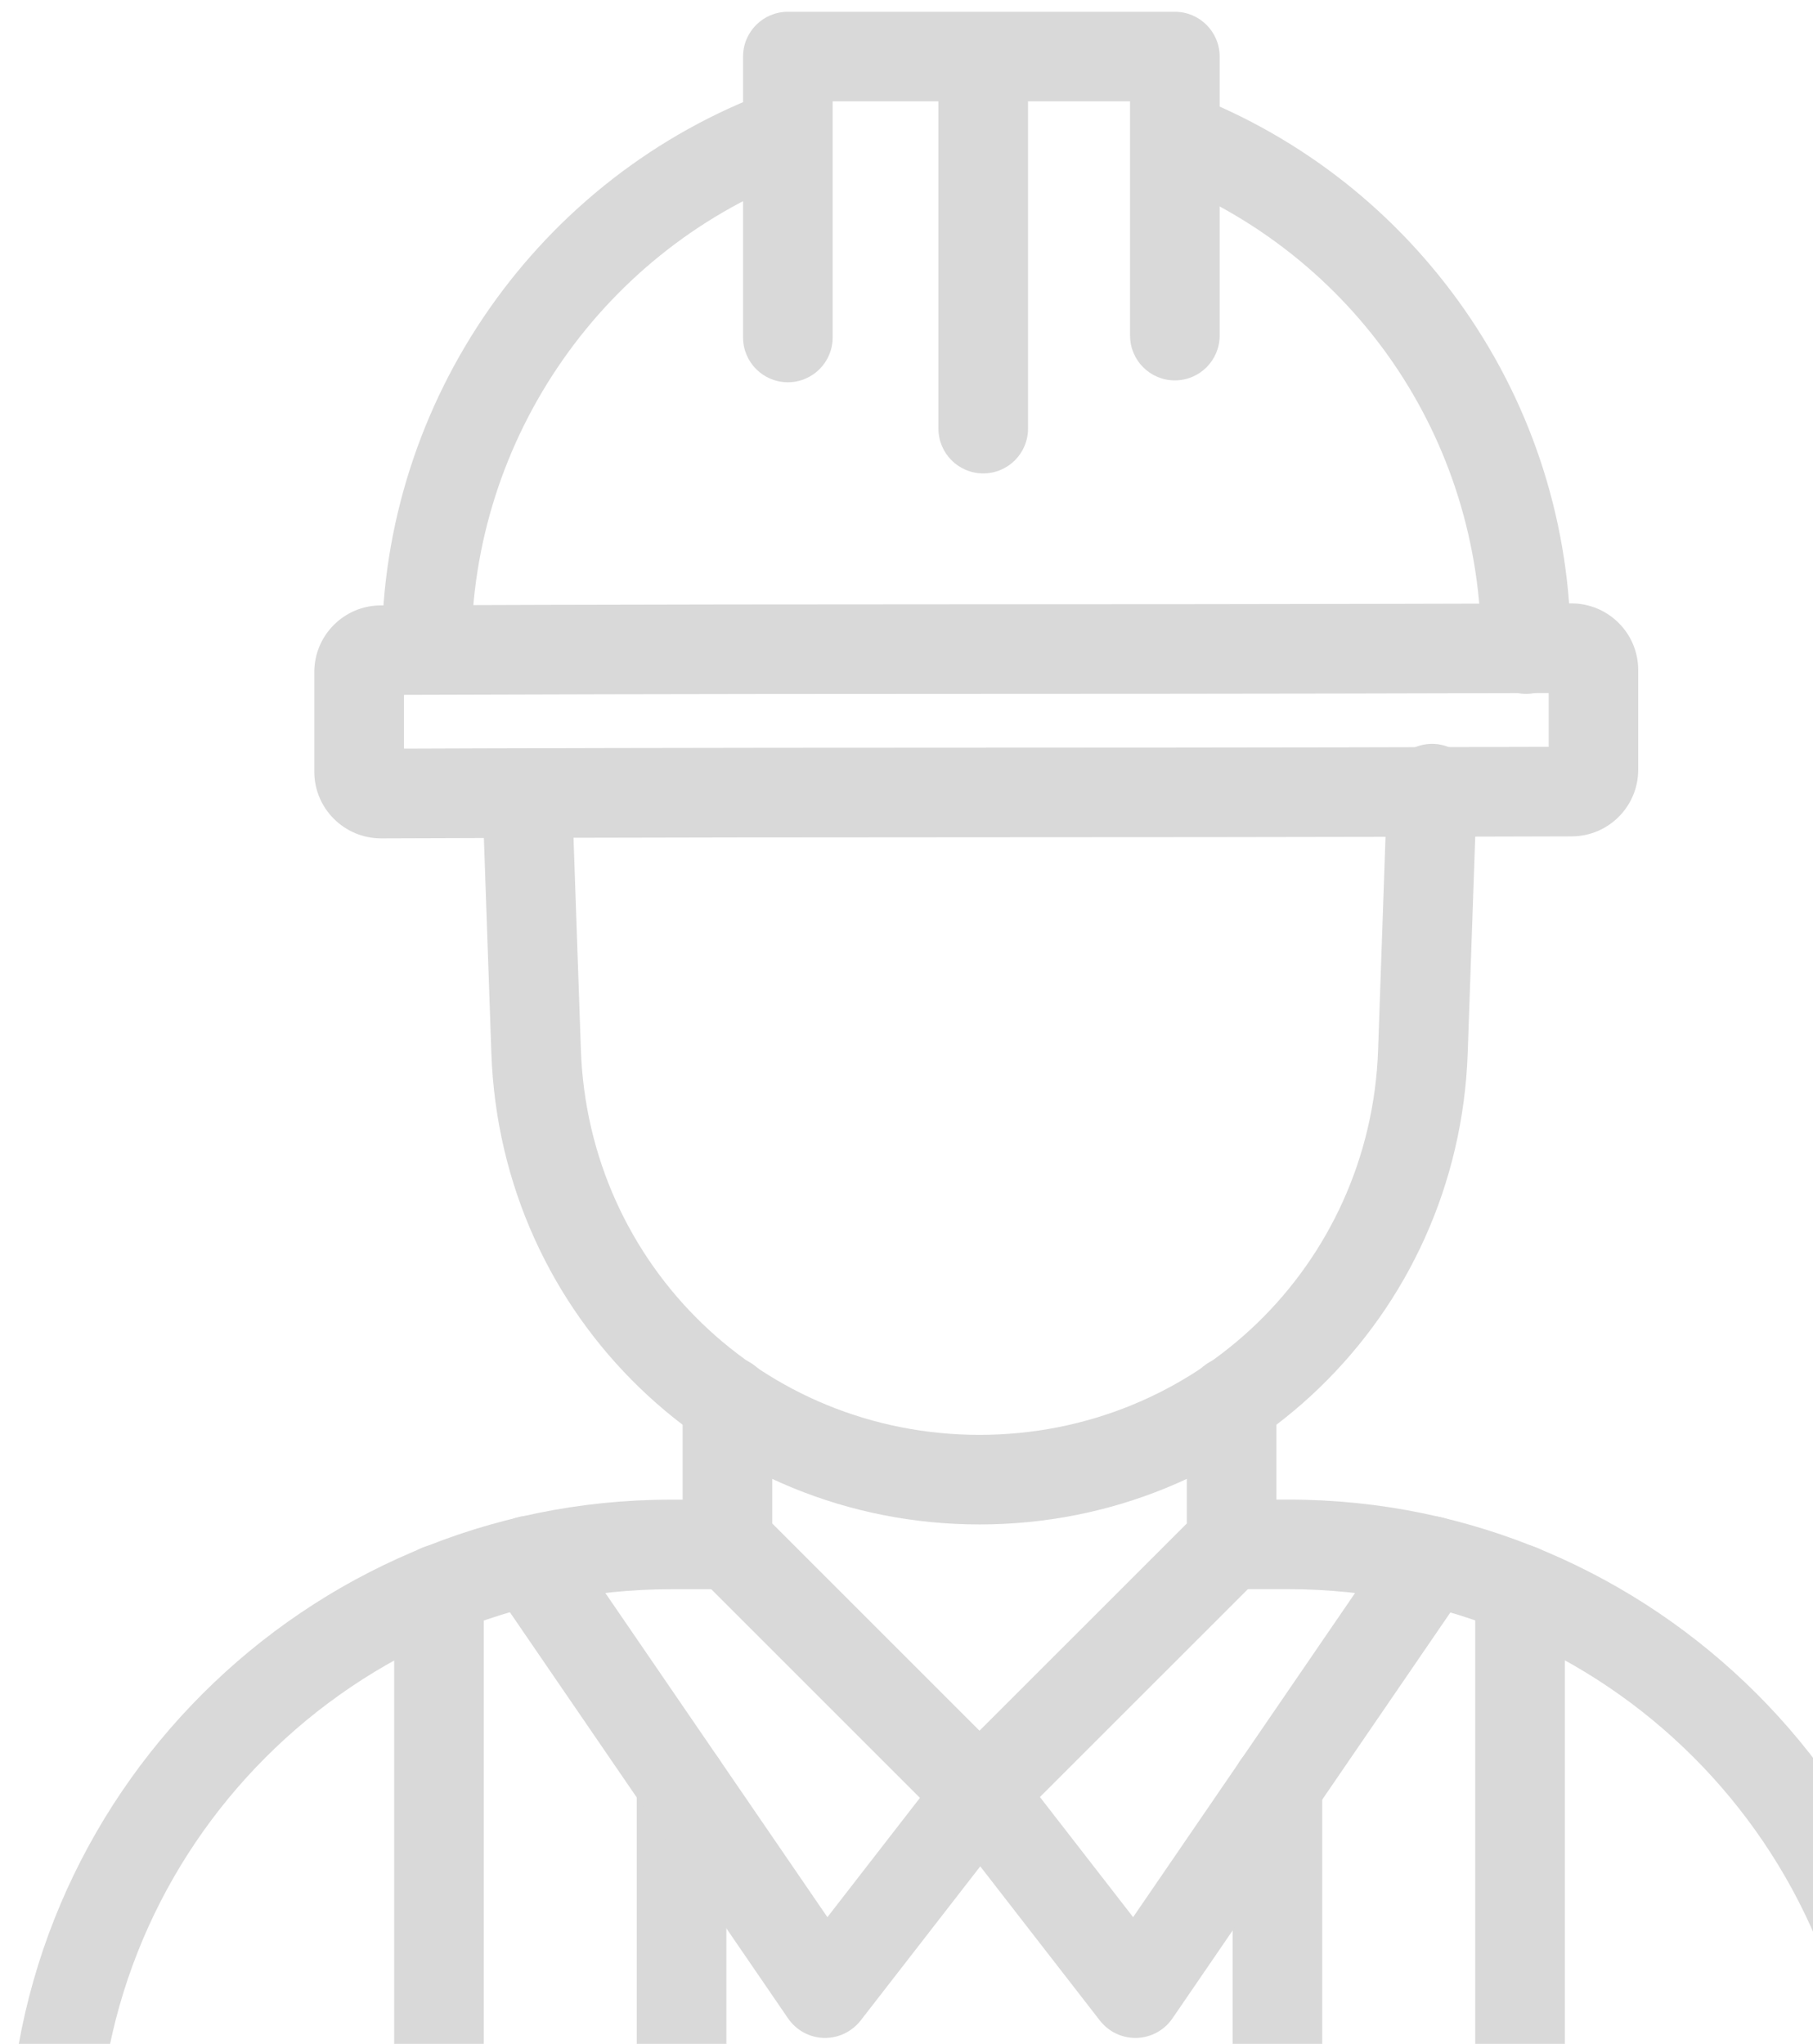 <svg width="149" height="168" viewBox="0 0 149 168" fill="none" xmlns="http://www.w3.org/2000/svg">
<path d="M56.016 187.747H36.077C34.04 187.747 32.395 186.095 32.395 184.065V130.633C32.395 128.602 34.04 126.951 36.077 126.951C38.113 126.951 39.758 128.602 39.758 130.633V180.383H52.334V146.609C52.334 144.578 53.979 142.927 56.016 142.927C58.052 142.927 59.698 144.578 59.698 146.609V184.065C59.698 186.101 58.046 187.747 56.016 187.747Z" fill="#D9D9D9"/>
<path d="M124.922 187.747H104.983C102.946 187.747 101.301 186.095 101.301 184.065V146.768C101.301 144.737 102.946 143.086 104.983 143.086C107.02 143.086 108.665 144.737 108.665 146.768V180.383H121.24V130.633C121.24 128.602 122.885 126.951 124.922 126.951C126.959 126.951 128.604 128.602 128.604 130.633V184.065C128.604 186.101 126.959 187.747 124.922 187.747Z" fill="#D9D9D9"/>
<path d="M67.809 167.514C67.772 167.514 67.736 167.514 67.699 167.514C66.525 167.477 65.436 166.884 64.769 165.912L40.426 130.364C39.276 128.688 39.705 126.394 41.387 125.244C43.069 124.095 45.356 124.523 46.506 126.205L67.999 157.587L77.595 145.214C78.843 143.605 81.155 143.318 82.763 144.56C84.372 145.807 84.665 148.119 83.418 149.728L70.726 166.089C70.017 166.988 68.947 167.514 67.809 167.514Z" fill="#D9D9D9"/>
<path d="M93.308 167.514C92.17 167.514 91.1 166.988 90.396 166.089L77.705 149.728C76.457 148.119 76.751 145.807 78.359 144.56C79.968 143.312 82.28 143.605 83.528 145.214L93.124 157.587L114.592 126.229C115.742 124.553 118.03 124.119 119.712 125.269C121.387 126.419 121.822 128.706 120.672 130.388L96.353 165.912C95.687 166.884 94.598 167.477 93.424 167.514C93.381 167.514 93.344 167.514 93.308 167.514Z" fill="#D9D9D9"/>
<path d="M80.499 151.147C79.558 151.147 78.616 150.786 77.894 150.07L57.178 129.355C56.487 128.663 56.102 127.728 56.102 126.749V115.171C56.102 113.14 57.747 111.489 59.784 111.489C61.82 111.489 63.466 113.14 63.466 115.171V125.226L80.499 142.26L97.539 125.226V115.165C97.539 113.134 99.185 111.483 101.221 111.483C103.258 111.483 104.903 113.134 104.903 115.165V126.749C104.903 127.728 104.518 128.663 103.827 129.355L83.105 150.07C82.383 150.792 81.441 151.147 80.499 151.147Z" fill="#D9D9D9"/>
<path d="M80.505 220.518H80.316C67.349 220.518 54.707 217.992 42.743 213.019L42.676 212.995C38.248 211.154 33.63 209.949 28.89 209.404L12.058 207.466C5.569 206.719 0.676 201.227 0.676 194.695V177.716C0.676 147.691 25.098 123.269 55.123 123.269H59.79C61.826 123.269 63.472 124.92 63.472 126.951C63.472 128.981 61.826 130.633 59.79 130.633H55.123C29.159 130.633 8.04 151.752 8.04 177.716V194.695C8.04 197.484 10.132 199.832 12.902 200.15L29.74 202.089C35.166 202.719 40.45 204.095 45.459 206.175L45.526 206.199C56.646 210.823 68.334 213.154 80.328 213.154H80.512C92.499 213.129 104.188 210.774 115.246 206.15C120.078 204.132 125.16 202.805 130.353 202.199L148.115 200.144C150.892 199.826 152.977 197.478 152.977 194.689V177.71C152.977 151.746 131.858 130.627 105.894 130.627H101.234C99.197 130.627 97.552 128.975 97.552 126.945C97.552 124.914 99.197 123.263 101.234 123.263H105.894C135.919 123.263 160.341 147.685 160.341 177.71V194.689C160.341 201.221 155.448 206.713 148.959 207.459L131.197 209.514C126.689 210.034 122.28 211.19 118.084 212.94C106.114 217.943 93.478 220.487 80.505 220.518Z" fill="#D9D9D9"/>
<path d="M80.499 125.306C58.762 125.306 41.135 108.284 40.382 86.559L39.661 65.831C39.587 63.8 41.178 62.094 43.214 62.02C43.257 62.02 43.3 62.02 43.343 62.02C45.318 62.02 46.951 63.586 47.019 65.574L47.74 86.302C48.358 104.045 62.743 117.942 80.499 117.942C98.255 117.942 112.64 104.045 113.258 86.302L114.01 64.699C114.084 62.669 115.772 61.085 117.821 61.146C119.851 61.219 121.441 62.919 121.374 64.956L120.622 86.559C119.863 108.29 102.236 125.306 80.499 125.306Z" fill="#D9D9D9"/>
<path d="M125.417 57.036C123.38 57.036 121.735 55.384 121.735 53.354C121.735 36.1 111.349 20.913 95.276 14.662C93.38 13.928 92.444 11.793 93.178 9.897C93.918 8.001 96.052 7.066 97.942 7.8C107.019 11.329 114.768 17.433 120.359 25.451C126.077 33.659 129.099 43.311 129.099 53.354C129.099 55.39 127.453 57.036 125.417 57.036ZM35.061 57.036C33.024 57.036 31.379 55.384 31.379 53.354C31.379 32.925 44.26 14.479 63.428 7.463C65.337 6.766 67.453 7.745 68.15 9.653C68.847 11.561 67.869 13.677 65.96 14.375C49.679 20.332 38.743 35.996 38.743 53.347C38.737 55.39 37.092 57.036 35.061 57.036Z" fill="#D9D9D9"/>
<path d="M31.325 68.913C28.291 68.913 25.832 66.455 25.832 63.439V55.237C25.832 52.216 28.285 49.763 31.306 49.763C31.483 49.763 51.276 49.672 78.952 49.672C107.631 49.672 128.934 49.598 129.148 49.598C132.182 49.598 134.635 52.057 134.635 55.072V63.274C134.635 66.29 132.188 68.742 129.173 68.748C128.965 68.748 108.304 68.822 79.93 68.822C51.955 68.822 31.532 68.913 31.325 68.913ZM33.202 57.115V61.537C38.884 61.513 56.842 61.458 79.943 61.458C103.393 61.458 121.576 61.409 127.277 61.39V56.968C121.454 56.987 102.738 57.036 78.958 57.036C56.181 57.036 38.756 57.097 33.202 57.115ZM31.343 57.127C31.318 57.127 31.331 57.127 31.343 57.127V57.127ZM80.805 38.913C78.768 38.913 77.123 37.262 77.123 35.231V8.332H68.432V27.739C68.432 29.769 66.787 31.421 64.75 31.421C62.713 31.421 61.068 29.769 61.068 27.739V4.65C61.068 2.619 62.713 0.968 64.75 0.968H96.555C98.591 0.968 100.237 2.619 100.237 4.65V27.586C100.237 29.616 98.591 31.268 96.555 31.268C94.518 31.268 92.873 29.616 92.873 27.586V8.332H84.487V35.231C84.487 37.268 82.842 38.913 80.805 38.913Z" fill="#D9D9D9"/>
</svg>

